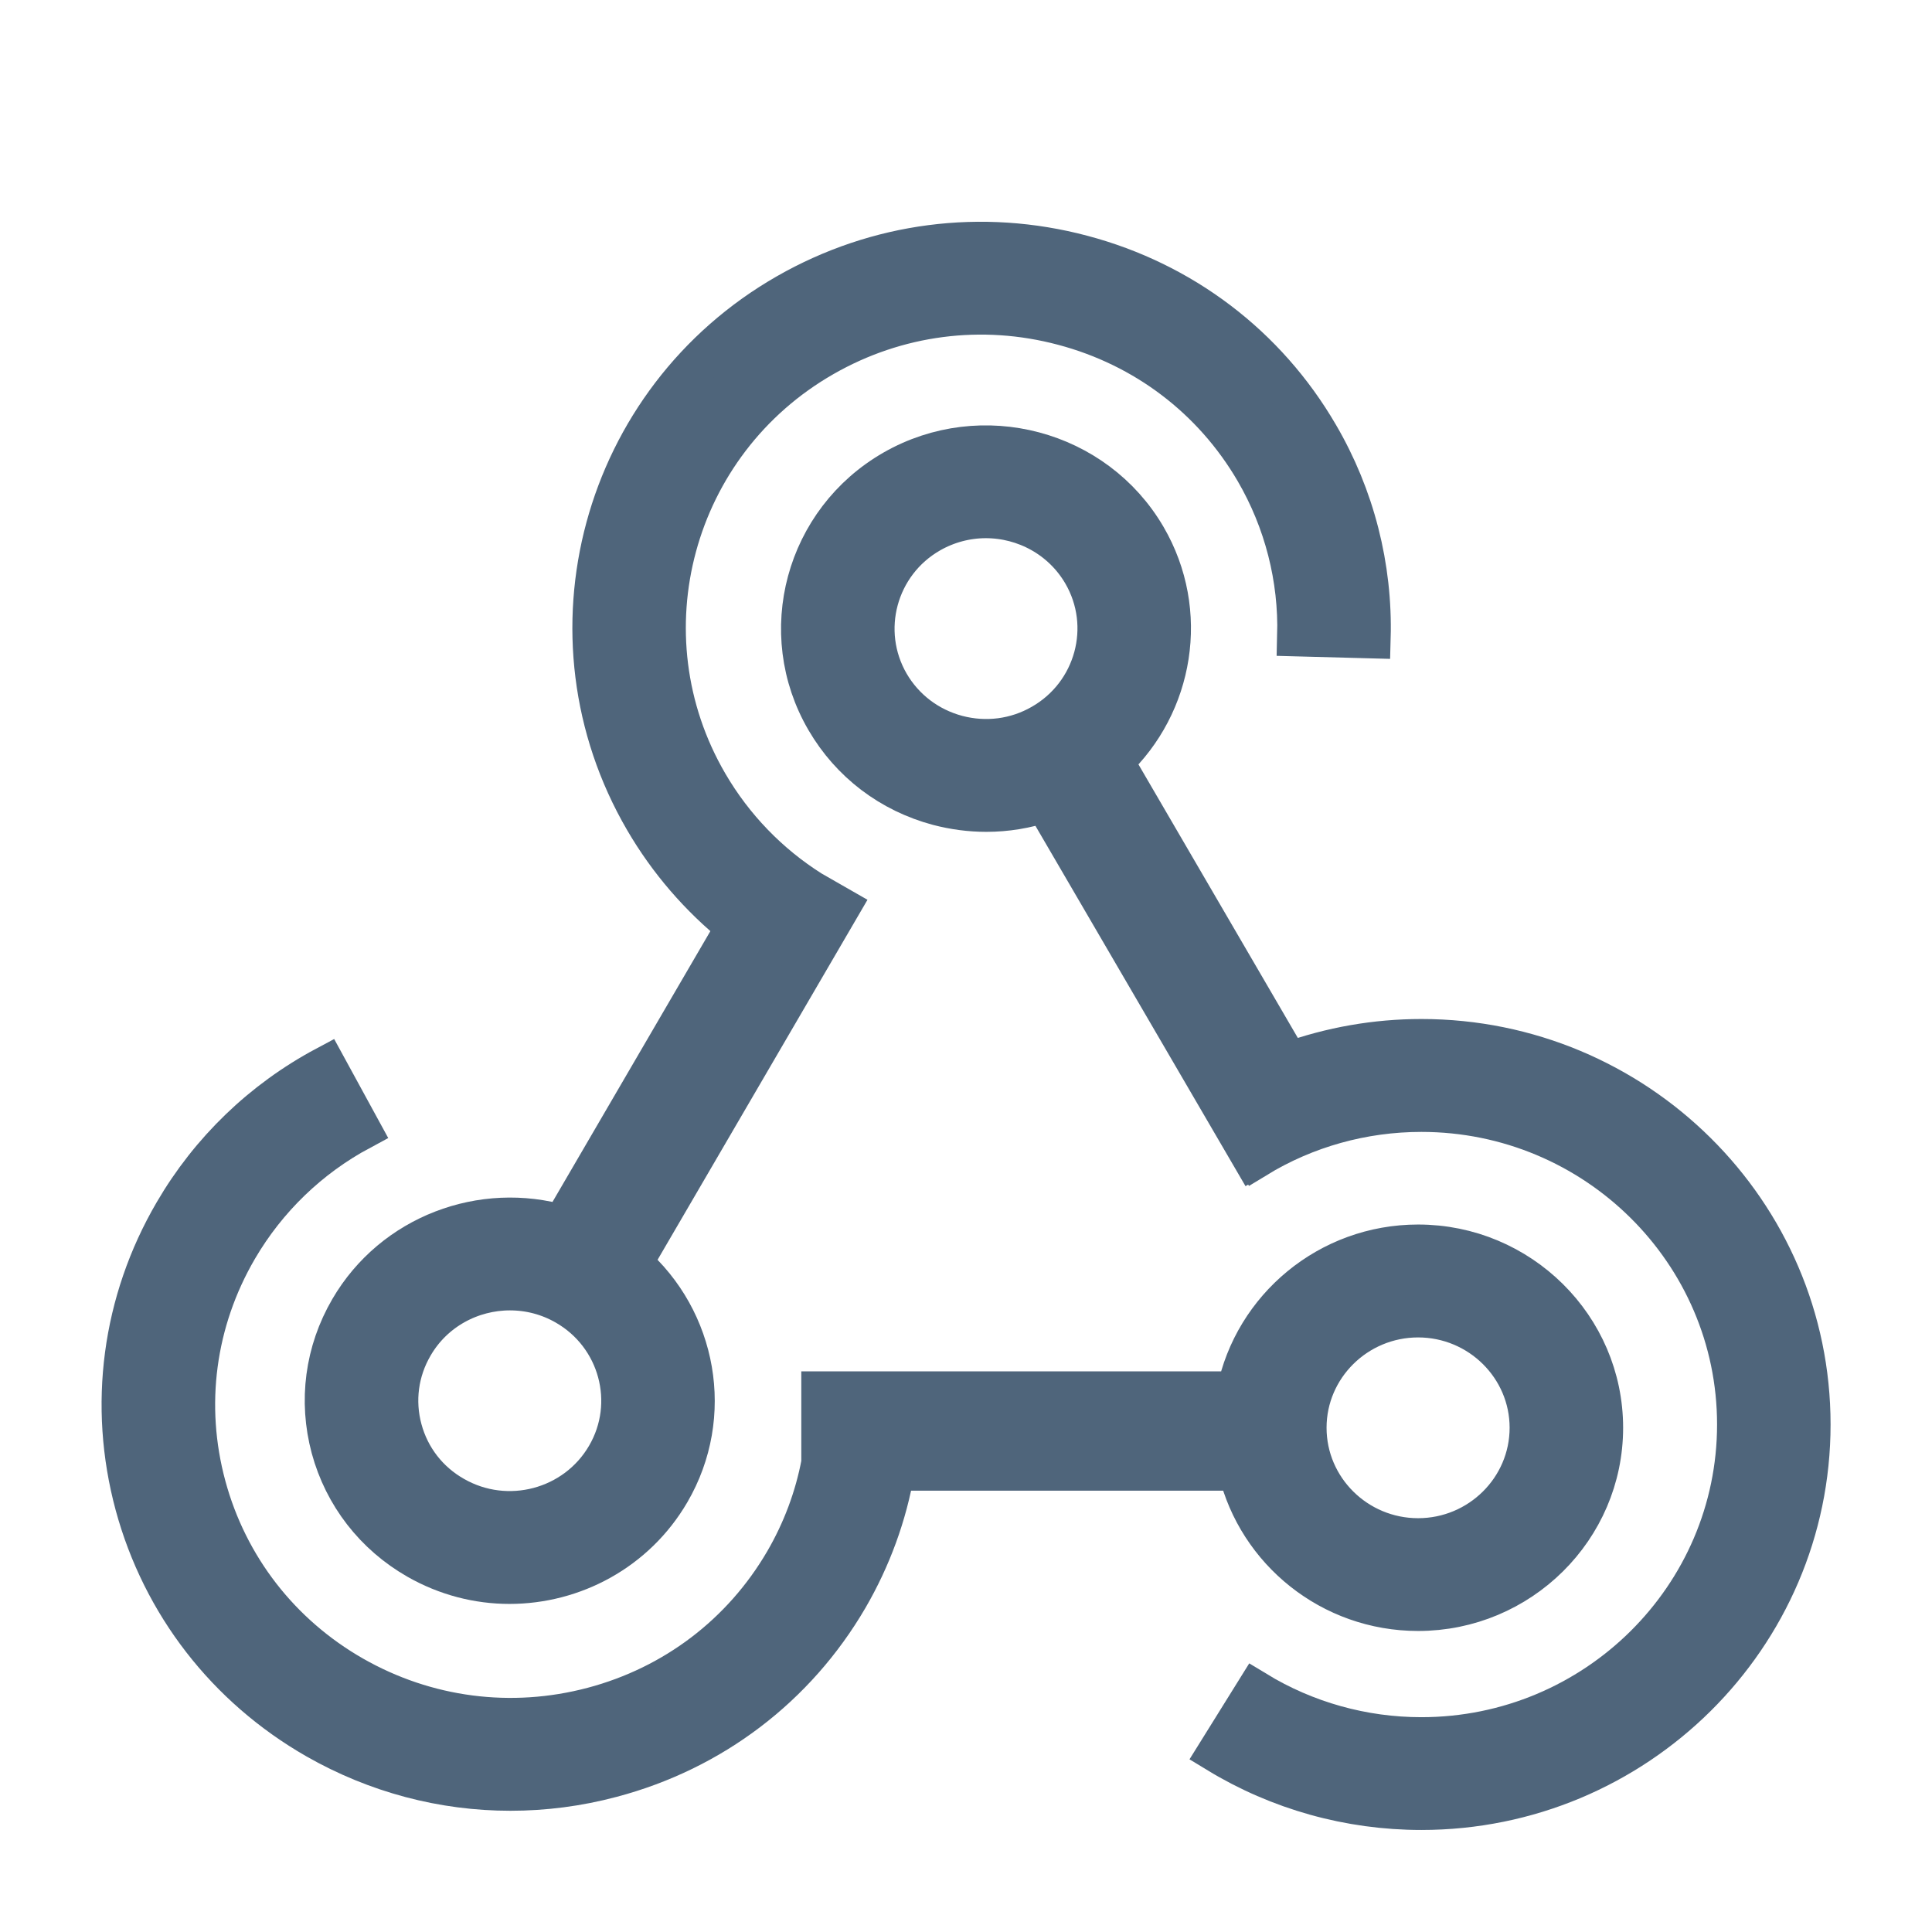 <?xml version="1.0" encoding="UTF-8"?>
<svg width="16px" height="16px" viewBox="0 0 16 16" version="1.1" xmlns="http://www.w3.org/2000/svg" xmlns:xlink="http://www.w3.org/1999/xlink">
    <!-- Generator: Sketch 46.1 (44463) - http://www.bohemiancoding.com/sketch -->
    <title>钩子-灰</title>
    <desc>Created with Sketch.</desc>
    <defs></defs>
    <g id="Page-2" stroke="none" stroke-width="1" fill="none" fill-rule="evenodd">
        <g id="源码" transform="translate(-29, -290)">
            <g id="Group-48" transform="translate(0, 104)">
                <g id="Group-6-Copy-3" transform="translate(5, 173)">
                    <g id="Group-22" transform="translate(24, 11)">
                        <g id="webhook" transform="translate(0, 2)">
                            <rect id="Rectangle-27" x="0" y="0" width="16" height="16"></rect>
                            <path d="M11.771,8.609 C11.396,8.609 11.024,8.674 10.671,8.801 L9.216,6.304 C9.717,5.834 9.849,5.067 9.489,4.449 C9.068,3.727 8.131,3.478 7.402,3.895 C6.672,4.313 6.421,5.24 6.843,5.962 C7.047,6.312 7.376,6.562 7.77,6.667 C7.9,6.701 8.034,6.719 8.168,6.719 C8.334,6.719 8.498,6.692 8.655,6.639 L10.375,9.589 L10.395,9.577 L10.401,9.587 C10.812,9.336 11.286,9.204 11.771,9.204 C13.215,9.204 14.39,10.367 14.39,11.797 C14.39,13.227 13.215,14.391 11.771,14.391 C11.286,14.391 10.812,14.258 10.401,14.008 L10.086,14.514 C10.592,14.822 11.175,14.985 11.771,14.985 C13.546,14.985 14.99,13.555 14.99,11.797 C14.99,10.039 13.546,8.609 11.771,8.609 L11.771,8.609 Z M7.926,6.093 C7.686,6.029 7.486,5.877 7.362,5.665 C7.107,5.226 7.259,4.663 7.702,4.41 C7.842,4.33 8.002,4.287 8.164,4.287 C8.485,4.287 8.797,4.452 8.969,4.746 C9.225,5.185 9.072,5.748 8.629,6.001 C8.415,6.124 8.165,6.156 7.926,6.093 L7.926,6.093 Z" id="Shape" stroke="#4F657B" stroke-width="0.34" fill="#4F657B" fill-rule="nonzero"></path>
                            <path d="M10.258,12.175 C10.419,12.841 11.024,13.337 11.744,13.337 C12.586,13.337 13.272,12.658 13.272,11.824 C13.272,10.99 12.586,10.311 11.744,10.311 C11.004,10.311 10.386,10.835 10.246,11.527 L6.806,11.527 L6.806,12.115 C6.752,12.403 6.648,12.68 6.5,12.934 C6.15,13.534 5.585,13.963 4.91,14.142 C4.234,14.321 3.528,14.229 2.922,13.883 C2.317,13.537 1.883,12.977 1.702,12.308 C1.521,11.639 1.614,10.94 1.964,10.34 C2.207,9.924 2.559,9.584 2.984,9.356 L2.699,8.834 C2.176,9.113 1.742,9.531 1.444,10.043 C1.014,10.78 0.9,11.64 1.122,12.462 C1.345,13.284 1.878,13.972 2.622,14.398 C3.118,14.681 3.669,14.826 4.227,14.826 C4.506,14.826 4.788,14.79 5.065,14.716 C5.896,14.496 6.59,13.968 7.02,13.231 C7.21,12.904 7.341,12.547 7.405,12.175 L10.258,12.175 L10.258,12.175 Z M11.744,10.906 C12.255,10.906 12.672,11.318 12.672,11.824 C12.672,12.331 12.255,12.743 11.744,12.743 C11.233,12.743 10.816,12.331 10.816,11.824 C10.816,11.318 11.233,10.906 11.744,10.906 Z" id="Shape" stroke="#4F657B" stroke-width="0.34" fill="#4F657B" fill-rule="nonzero"></path>
                            <path d="M2.746,11.992 C2.852,12.382 3.105,12.708 3.458,12.91 C3.698,13.047 3.96,13.113 4.219,13.113 C4.748,13.113 5.262,12.841 5.545,12.356 C5.915,11.722 5.766,10.93 5.231,10.464 L6.951,7.514 L6.717,7.38 C6.365,7.158 6.071,6.854 5.86,6.492 C5.138,5.254 5.568,3.665 6.819,2.95 C7.425,2.603 8.131,2.511 8.806,2.691 C9.482,2.87 10.047,3.299 10.397,3.899 C10.639,4.315 10.76,4.788 10.747,5.266 L11.347,5.282 C11.363,4.695 11.215,4.113 10.916,3.602 C10.486,2.864 9.792,2.337 8.962,2.117 C8.131,1.896 7.264,2.009 6.519,2.435 C4.982,3.314 4.453,5.267 5.341,6.79 C5.538,7.128 5.796,7.427 6.102,7.673 L4.658,10.15 C3.996,9.955 3.259,10.226 2.899,10.844 C2.695,11.194 2.641,11.601 2.746,11.992 L2.746,11.992 Z M3.419,11.141 C3.59,10.846 3.903,10.682 4.223,10.682 C4.386,10.682 4.545,10.724 4.686,10.805 C5.129,11.058 5.281,11.621 5.025,12.059 C4.769,12.498 4.201,12.649 3.758,12.395 C3.543,12.273 3.39,12.075 3.326,11.838 C3.262,11.601 3.295,11.353 3.419,11.141 L3.419,11.141 Z" id="Shape" stroke="#4F657B" stroke-width="0.34" fill="#4F657B" fill-rule="nonzero"></path>
                        </g>
                    </g>
                </g>
            </g>
        </g>
    </g>
</svg>
